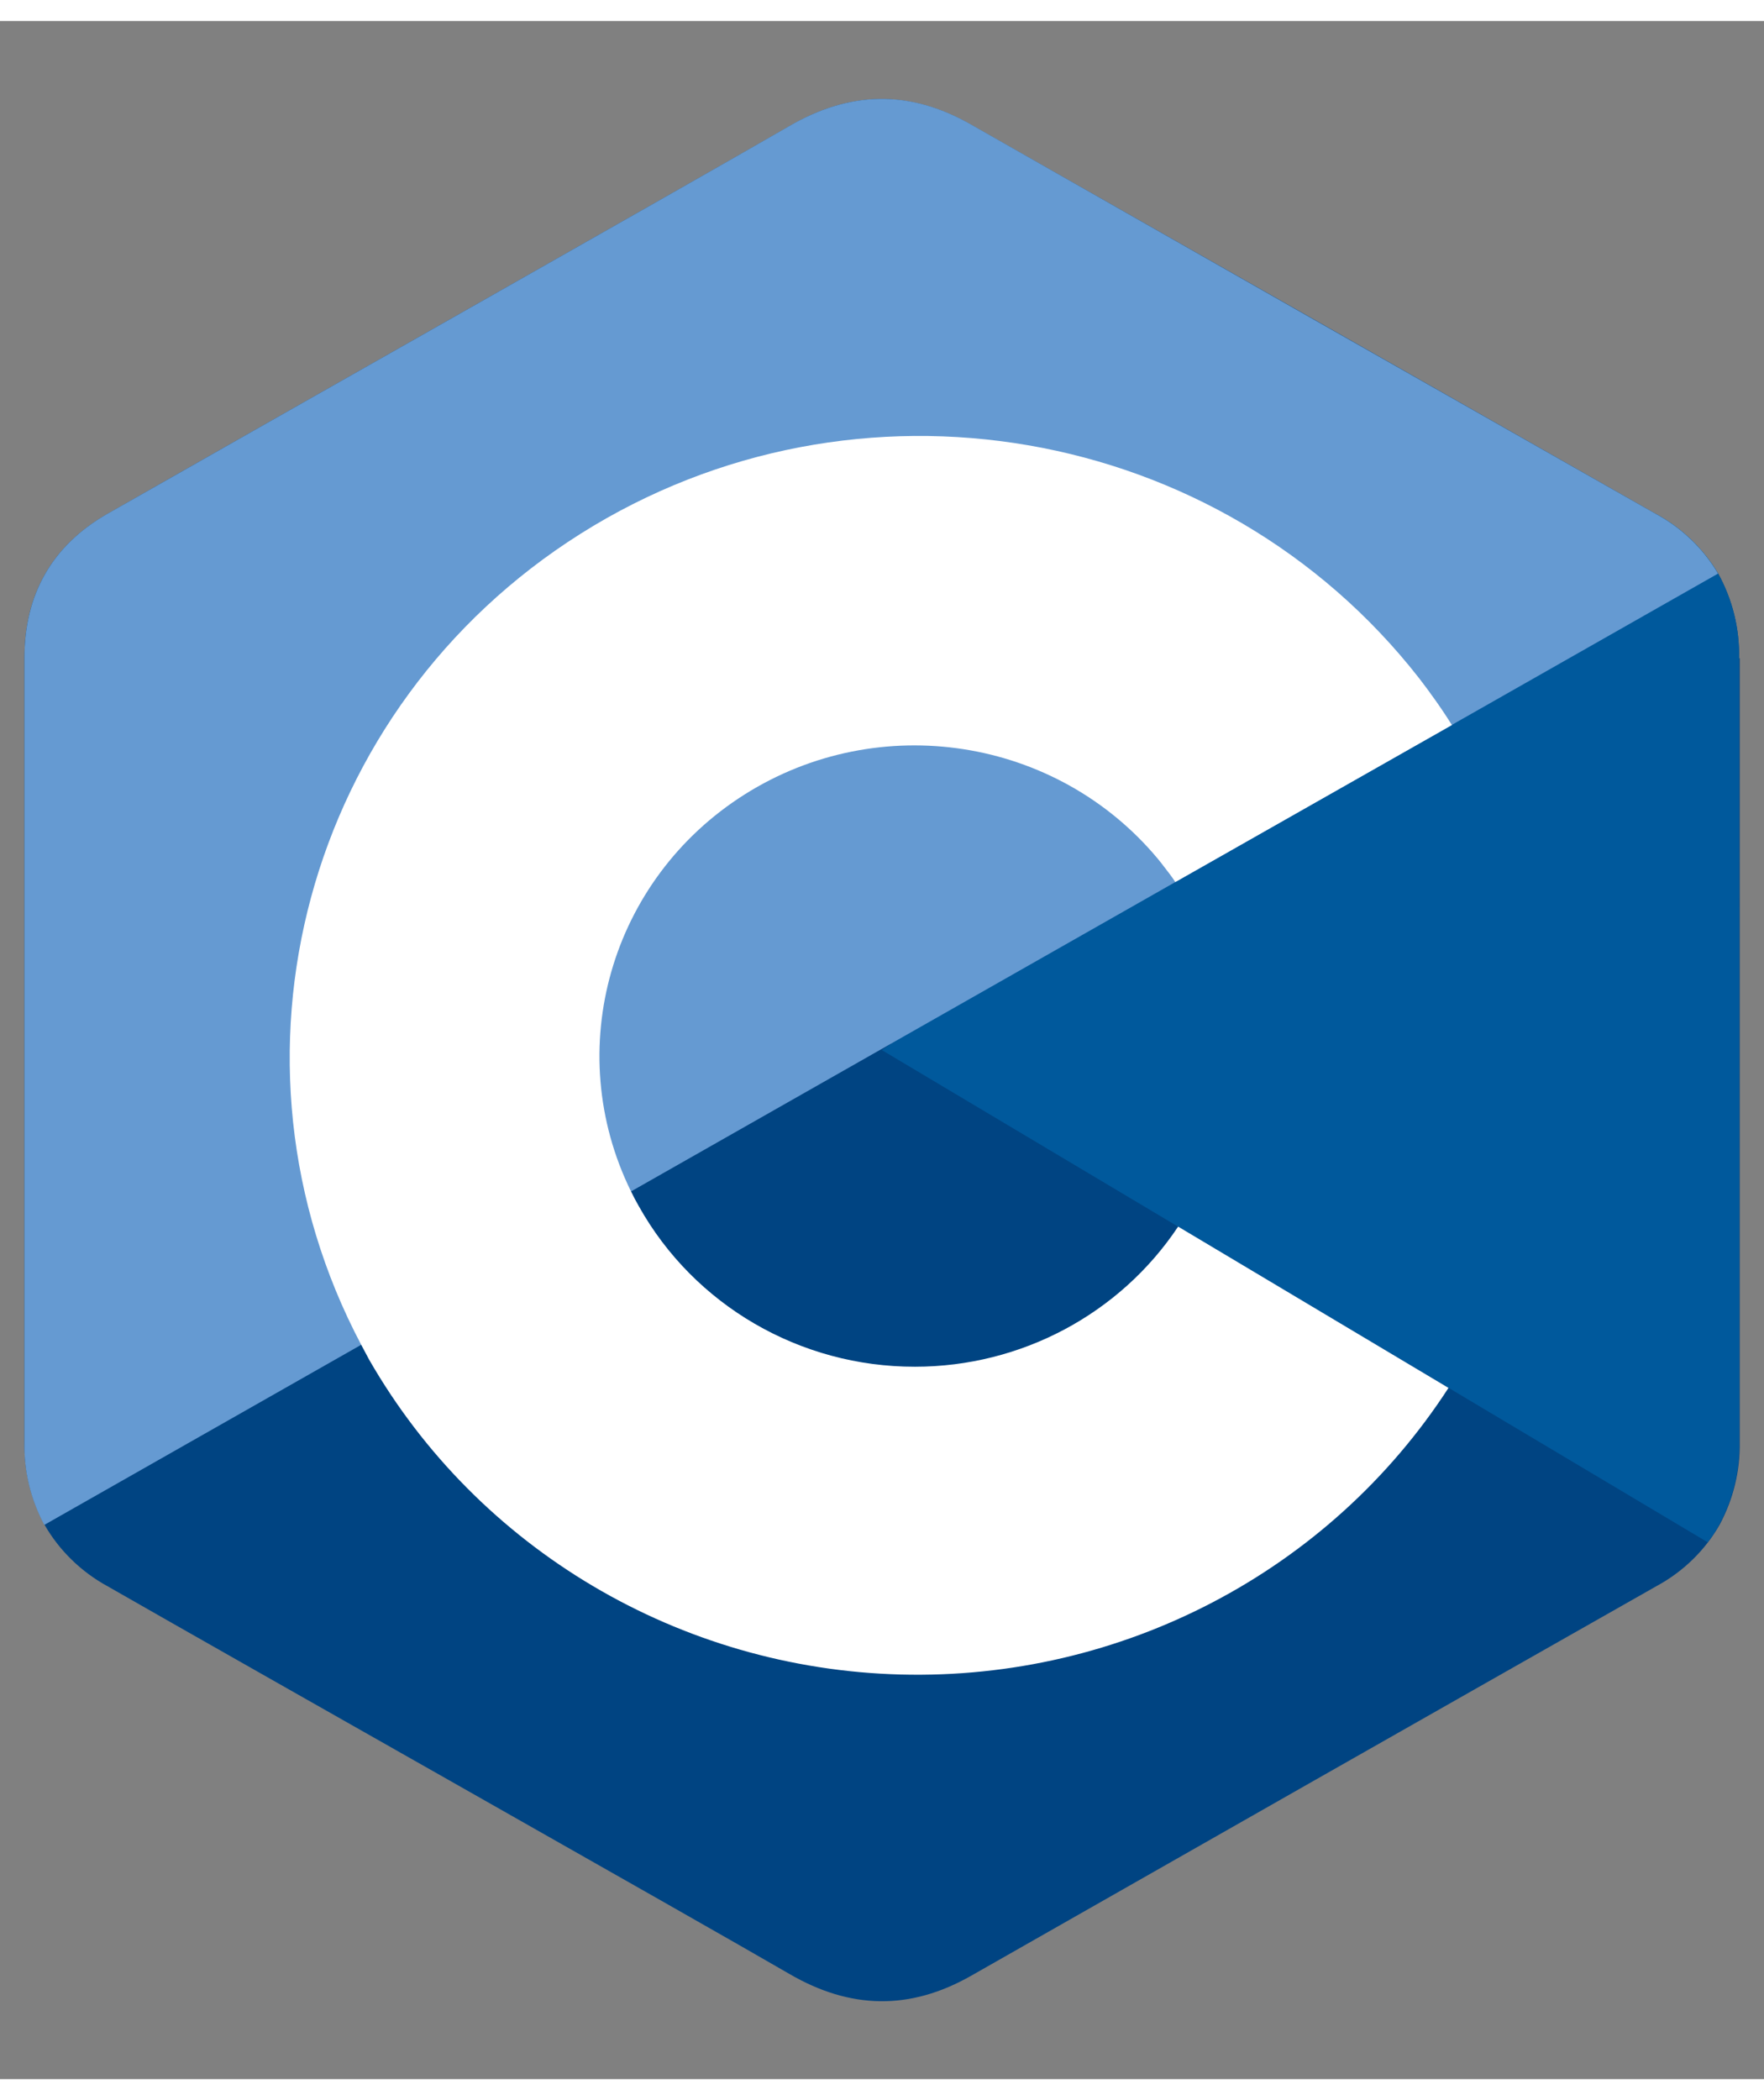 <?xml version="1.0" encoding="UTF-8"?>
<svg xmlns="http://www.w3.org/2000/svg" xmlns:xlink="http://www.w3.org/1999/xlink" width="42px" height="50px" viewBox="0 0 42 49" version="1.1">
<rect x="0" y="0" width="42" height="49" fill="#808080" stroke="none"/>
<g id="surface1">
<path style=" stroke:none;fill-rule:nonzero;fill:rgb(0%,26.667%,50.98%);fill-opacity:1;" d="M 41.406 15.172 C 41.422 14.469 41.25 13.773 40.91 13.156 C 40.555 12.562 40.043 12.07 39.43 11.738 C 33.996 8.645 28.559 5.555 23.121 2.469 C 21.656 1.633 20.234 1.66 18.781 2.512 C 16.617 3.762 5.785 9.891 2.559 11.734 C 1.23 12.496 0.582 13.656 0.582 15.168 L 0.582 33.832 C 0.57 34.52 0.734 35.199 1.062 35.805 C 1.414 36.418 1.938 36.926 2.562 37.266 C 5.793 39.117 16.625 45.234 18.789 46.492 C 20.242 47.34 21.664 47.371 23.129 46.535 C 28.562 43.441 34 40.348 39.441 37.262 C 40.07 36.922 40.59 36.418 40.941 35.805 C 41.27 35.195 41.434 34.516 41.422 33.828 L 41.422 15.172 Z M 41.406 15.172 "/>
<path style=" stroke:none;fill-rule:nonzero;fill:rgb(0%,34.902%,61.176%);fill-opacity:1;" d="M 41.41 33.832 C 41.426 34.52 41.258 35.199 40.93 35.805 C 40.852 35.949 40.762 36.09 40.66 36.219 L 20.996 24.5 L 39.43 11.738 C 40.043 12.07 40.555 12.562 40.906 13.156 C 41.25 13.773 41.422 14.469 41.406 15.172 C 41.41 21.391 41.41 33.832 41.41 33.832 Z M 41.41 33.832 "/>
<path style=" stroke:none;fill-rule:nonzero;fill:rgb(39.608%,60.392%,82.353%);fill-opacity:1;" d="M 40.906 13.156 L 1.055 35.805 C 0.73 35.199 0.566 34.52 0.582 33.832 L 0.582 15.168 C 0.582 13.656 1.23 12.496 2.555 11.734 C 5.785 9.891 16.617 3.762 18.781 2.508 C 20.234 1.66 21.656 1.629 23.121 2.465 C 28.555 5.559 33.992 8.652 39.43 11.738 C 40.043 12.07 40.555 12.562 40.906 13.156 Z M 40.906 13.156 "/>
<path style=" stroke:none;fill-rule:nonzero;fill:rgb(100%,100%,100%);fill-opacity:1;" d="M 21.785 32.039 C 19.051 32.043 16.531 30.578 15.211 28.219 C 15.145 28.105 15.082 27.984 15.023 27.863 C 13.367 24.492 14.531 20.434 17.73 18.414 C 20.93 16.395 25.152 17.051 27.566 19.945 C 27.664 20.062 27.754 20.188 27.855 20.316 C 27.898 20.375 27.945 20.438 27.984 20.5 L 34.57 16.762 C 34.41 16.508 34.242 16.258 34.066 16.02 C 33.977 15.891 33.879 15.77 33.789 15.648 C 29.043 9.574 20.375 8.078 13.824 12.207 C 7.27 16.34 5.004 24.723 8.602 31.52 C 8.668 31.641 8.73 31.758 8.789 31.871 C 11.383 36.387 16.188 39.23 21.445 39.367 C 26.707 39.504 31.656 36.914 34.488 32.543 L 28.051 28.703 C 26.664 30.785 24.309 32.039 21.785 32.039 Z M 21.785 32.039 "/>
</g>
</svg>
